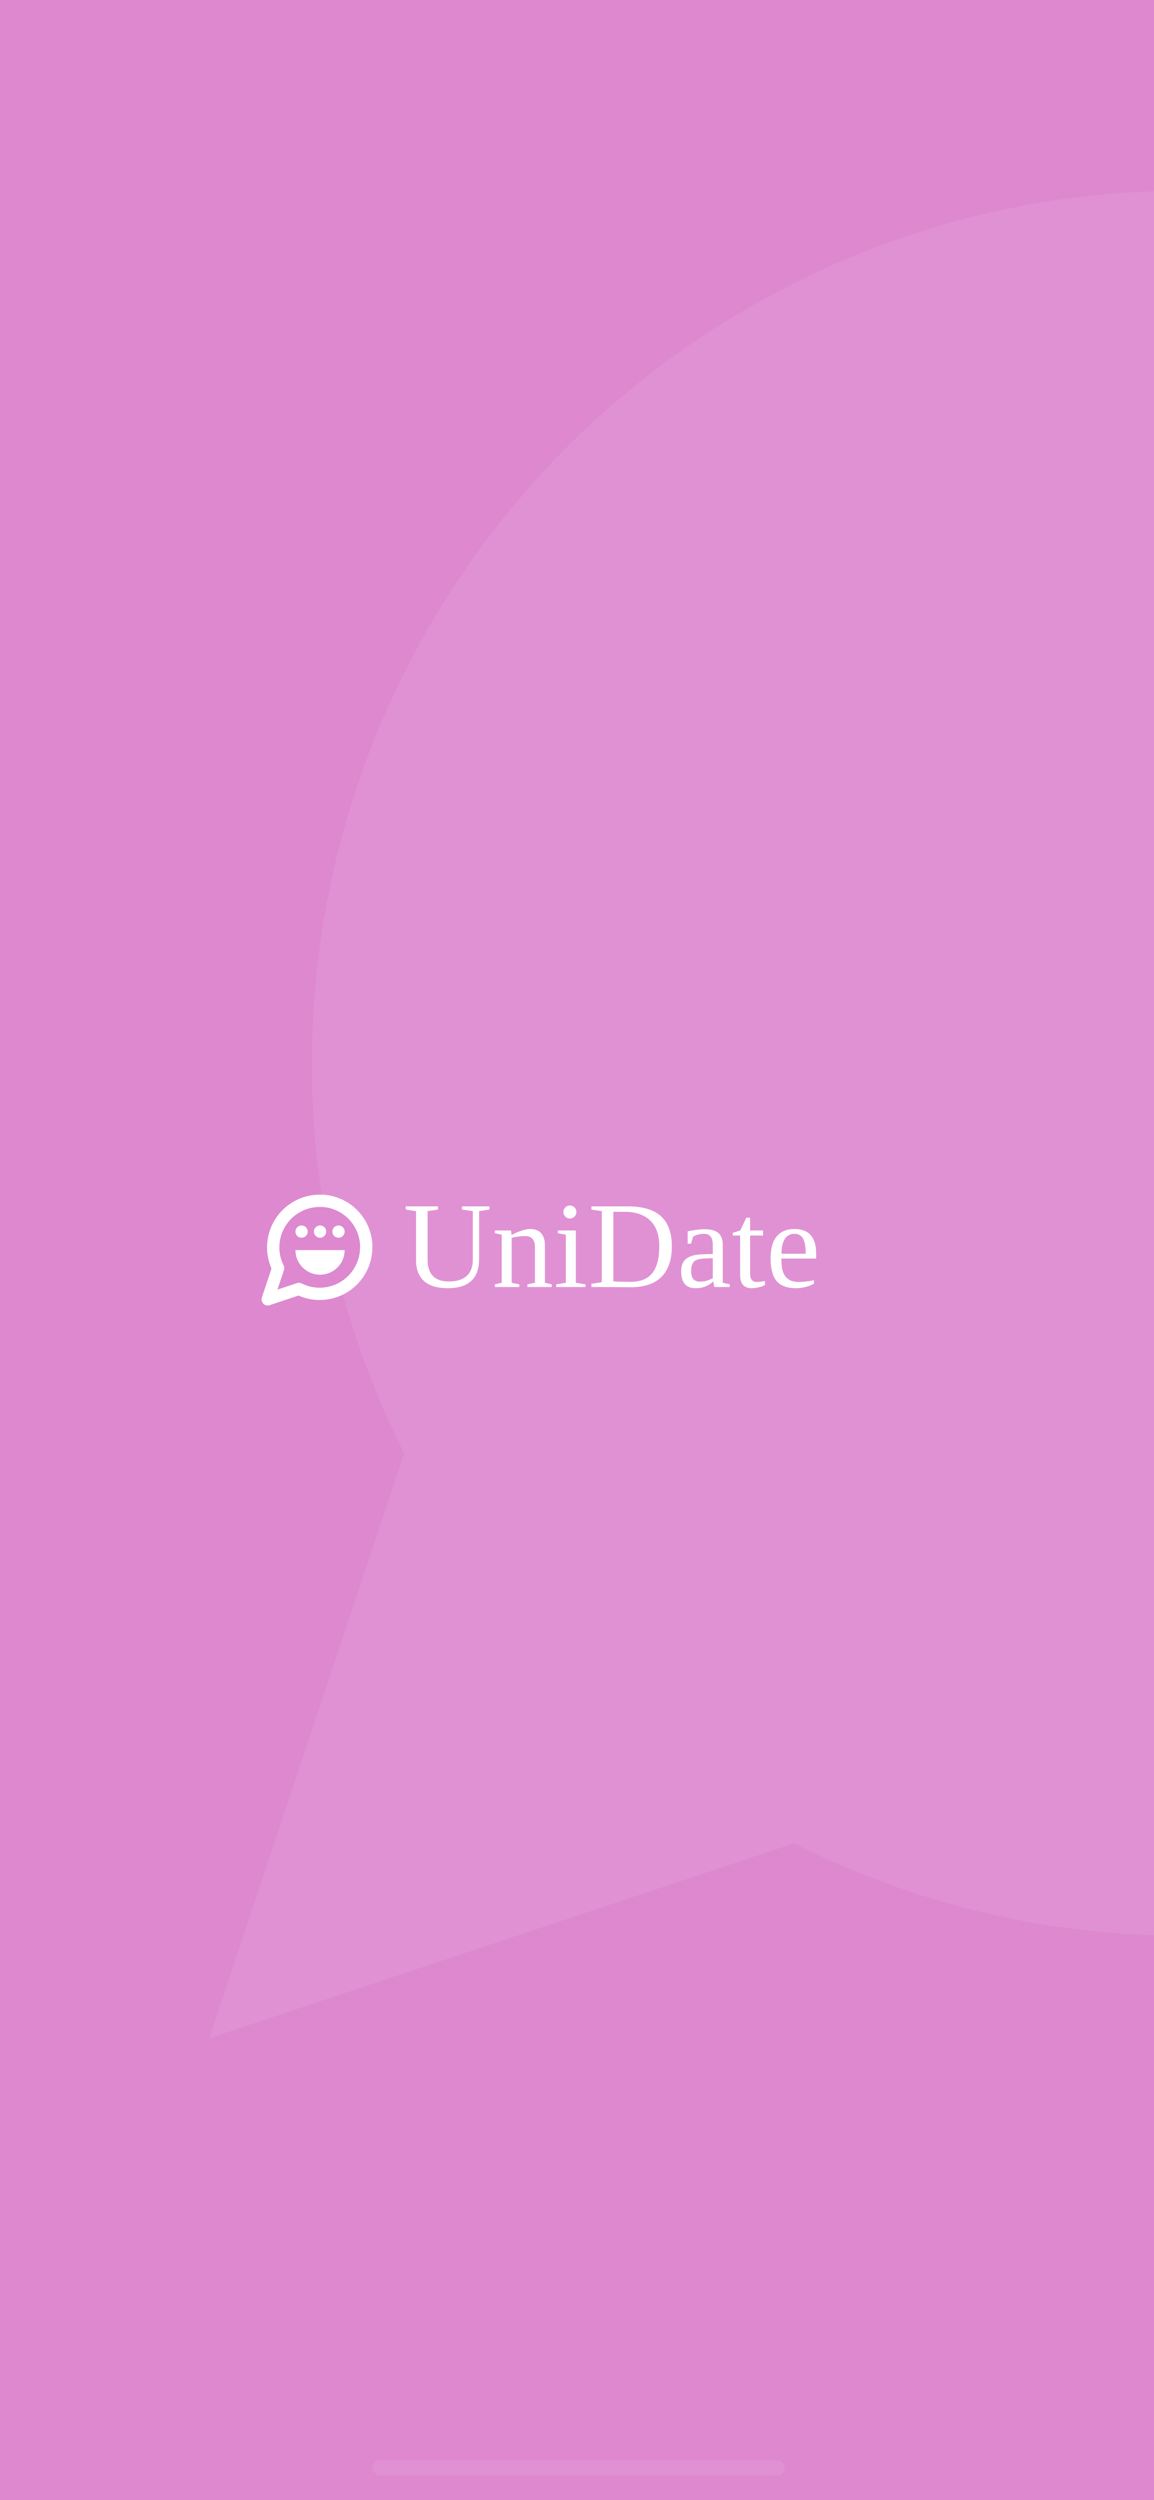 <svg width="375" height="812" viewBox="0 0 375 812" fill="none" xmlns="http://www.w3.org/2000/svg">
<rect x="0" y="0" width="375" height="812" fill="#333333" stroke="none"/>
<g clip-path="url(#clip0_1_4099)">
<rect width="375" height="812" fill="#DD88CF"/>
<path opacity="0.08" d="M667.999 345.334C668.114 389.329 657.835 432.73 637.999 472C614.48 519.058 578.324 558.639 533.581 586.309C488.838 613.98 437.274 628.646 384.666 628.667C340.671 628.781 297.27 618.502 258 598.667L68 662L131.333 472C111.498 432.73 101.219 389.329 101.333 345.334C101.354 292.726 116.02 241.162 143.691 196.419C171.361 151.676 210.942 115.52 258 92.001C297.27 72.165 340.671 61.886 384.666 62.001H401.333C470.811 65.834 536.434 95.16 585.637 144.363C634.84 193.566 664.166 259.189 667.999 328.667V345.334Z" fill="white"/>
<path d="M153.637 393.352L150.121 392.844V391.809H159.047V392.844L155.688 393.352V408.996C155.688 412.134 154.822 414.484 153.09 416.047C151.371 417.609 148.871 418.391 145.59 418.391C142.113 418.391 139.509 417.609 137.777 416.047C136.059 414.471 135.199 412.245 135.199 409.367V393.352L131.84 392.844V391.809H142.309V392.844L138.949 393.352V409.074C138.949 413.827 141.26 416.203 145.883 416.203C148.383 416.203 150.297 415.611 151.625 414.426C152.966 413.241 153.637 411.483 153.637 409.152V393.352ZM166.234 401.125C167.237 400.552 168.305 400.083 169.438 399.719C170.57 399.341 171.514 399.152 172.27 399.152C173.858 399.152 175.056 399.615 175.863 400.539C176.671 401.464 177.074 402.805 177.074 404.562V416.633L179.301 417.121V418H171.391V417.121L173.832 416.633V404.914C173.832 403.833 173.565 402.987 173.031 402.375C172.51 401.75 171.697 401.438 170.59 401.438C169.418 401.438 167.979 401.626 166.273 402.004V416.633L168.754 417.121V418H160.824V417.121L163.031 416.633V401.008L160.824 400.52V399.641H166.059L166.234 401.125ZM187.309 393.645C187.309 394.217 187.1 394.712 186.684 395.129C186.267 395.546 185.766 395.754 185.18 395.754C184.607 395.754 184.112 395.546 183.695 395.129C183.279 394.712 183.07 394.217 183.07 393.645C183.07 393.059 183.279 392.557 183.695 392.141C184.112 391.724 184.607 391.516 185.18 391.516C185.766 391.516 186.267 391.724 186.684 392.141C187.1 392.557 187.309 393.059 187.309 393.645ZM187.113 416.633L190.258 417.121V418H180.746V417.121L183.871 416.633V401.008L181.273 400.52V399.641H187.113V416.633ZM214.242 404.719C214.242 401.06 213.253 398.286 211.273 396.398C209.307 394.51 206.495 393.566 202.836 393.566H199.32V416.164C200.883 416.268 202.738 416.32 204.887 416.32C208.09 416.32 210.447 415.376 211.957 413.488C213.48 411.6 214.242 408.677 214.242 404.719ZM204.086 391.809C208.917 391.809 212.497 392.889 214.828 395.051C217.159 397.199 218.324 400.435 218.324 404.758C218.324 409.133 217.198 412.447 214.945 414.699C212.706 416.952 209.353 418.078 204.887 418.078L195.551 418H192.191V416.965L195.551 416.438V393.352L192.191 392.844V391.809H204.086ZM229.027 399.23C231.033 399.23 232.504 399.641 233.441 400.461C234.392 401.281 234.867 402.538 234.867 404.23V416.633L237.152 417.121V418H232.113L231.742 416.164C230.258 417.648 228.363 418.391 226.059 418.391C222.921 418.391 221.352 416.568 221.352 412.922C221.352 411.698 221.586 410.689 222.055 409.895C222.536 409.087 223.298 408.475 224.34 408.059C225.382 407.629 226.892 407.395 228.871 407.355L231.625 407.277V404.406C231.625 403.143 231.391 402.212 230.922 401.613C230.466 401.014 229.757 400.715 228.793 400.715C227.491 400.715 226.299 401.021 225.219 401.633L224.555 403.918H223.461V399.914C225.57 399.458 227.426 399.23 229.027 399.23ZM231.625 408.645L229.066 408.723C227.322 408.788 226.137 409.126 225.512 409.738C224.9 410.35 224.594 411.372 224.594 412.805C224.594 415.096 225.525 416.242 227.387 416.242C228.272 416.242 229.034 416.145 229.672 415.949C230.323 415.741 230.974 415.48 231.625 415.168V408.645ZM244.242 418.391C242.992 418.391 242.055 418.02 241.43 417.277C240.818 416.535 240.512 415.493 240.512 414.152V401.281H238.109V400.402L240.551 399.641L242.523 395.48H243.754V399.641H247.953V401.281H243.754V413.801C243.754 414.647 243.943 415.285 244.32 415.715C244.711 416.145 245.219 416.359 245.844 416.359C246.599 416.359 247.517 416.255 248.598 416.047V417.316C248.142 417.629 247.484 417.883 246.625 418.078C245.766 418.286 244.971 418.391 244.242 418.391ZM253.93 408.762V409.113C253.93 410.91 254.125 412.31 254.516 413.312C254.919 414.302 255.531 415.057 256.352 415.578C257.185 416.099 258.272 416.359 259.613 416.359C260.316 416.359 261.15 416.301 262.113 416.184C263.077 416.066 263.871 415.936 264.496 415.793V416.887C263.871 417.29 263.018 417.642 261.938 417.941C260.87 418.241 259.776 418.391 258.656 418.391C255.805 418.391 253.715 417.622 252.387 416.086C251.072 414.549 250.414 412.082 250.414 408.684C250.414 405.48 251.085 403.091 252.426 401.516C253.767 399.94 255.681 399.152 258.168 399.152C262.868 399.152 265.219 401.822 265.219 407.16V408.762H253.93ZM258.168 400.715C256.814 400.715 255.772 401.262 255.043 402.355C254.327 403.449 253.969 405.064 253.969 407.199H261.82C261.82 404.868 261.521 403.208 260.922 402.219C260.323 401.216 259.405 400.715 258.168 400.715Z" fill="white"/>
<path d="M119 405.111C119.006 407.458 118.458 409.772 117.4 411.867C116.146 414.376 114.217 416.487 111.831 417.963C109.445 419.439 106.695 420.221 103.889 420.222C101.542 420.228 99.228 419.68 97.133 418.622L87 422L90.378 411.867C89.32 409.772 88.772 407.458 88.778 405.111C88.779 402.305 89.561 399.555 91.037 397.169C92.513 394.783 94.624 392.854 97.133 391.6C99.228 390.542 101.542 389.994 103.889 390H104.778C108.483 390.204 111.983 391.769 114.607 394.393C117.231 397.017 118.796 400.517 119 404.222V405.111Z" fill="#DD88CF" stroke="white" stroke-width="4" stroke-linecap="round" stroke-linejoin="round"/>
<path d="M112 406C112 408.122 111.157 410.157 109.657 411.657C108.157 413.157 106.122 414 104 414C101.878 414 99.843 413.157 98.343 411.657C96.843 410.157 96 408.122 96 406L104 406H112Z" fill="white"/>
<circle cx="110" cy="400" r="2" fill="white"/>
<circle cx="104" cy="400" r="2" fill="white"/>
<circle cx="98" cy="400" r="2" fill="white"/>
<g opacity="0.08">
<rect x="121" y="799" width="134" height="5" rx="2.5" fill="white"/>
</g>
</g>
<defs>
<clipPath id="clip0_1_4099">
<rect width="375" height="812" fill="white"/>
</clipPath>
</defs>
</svg>

